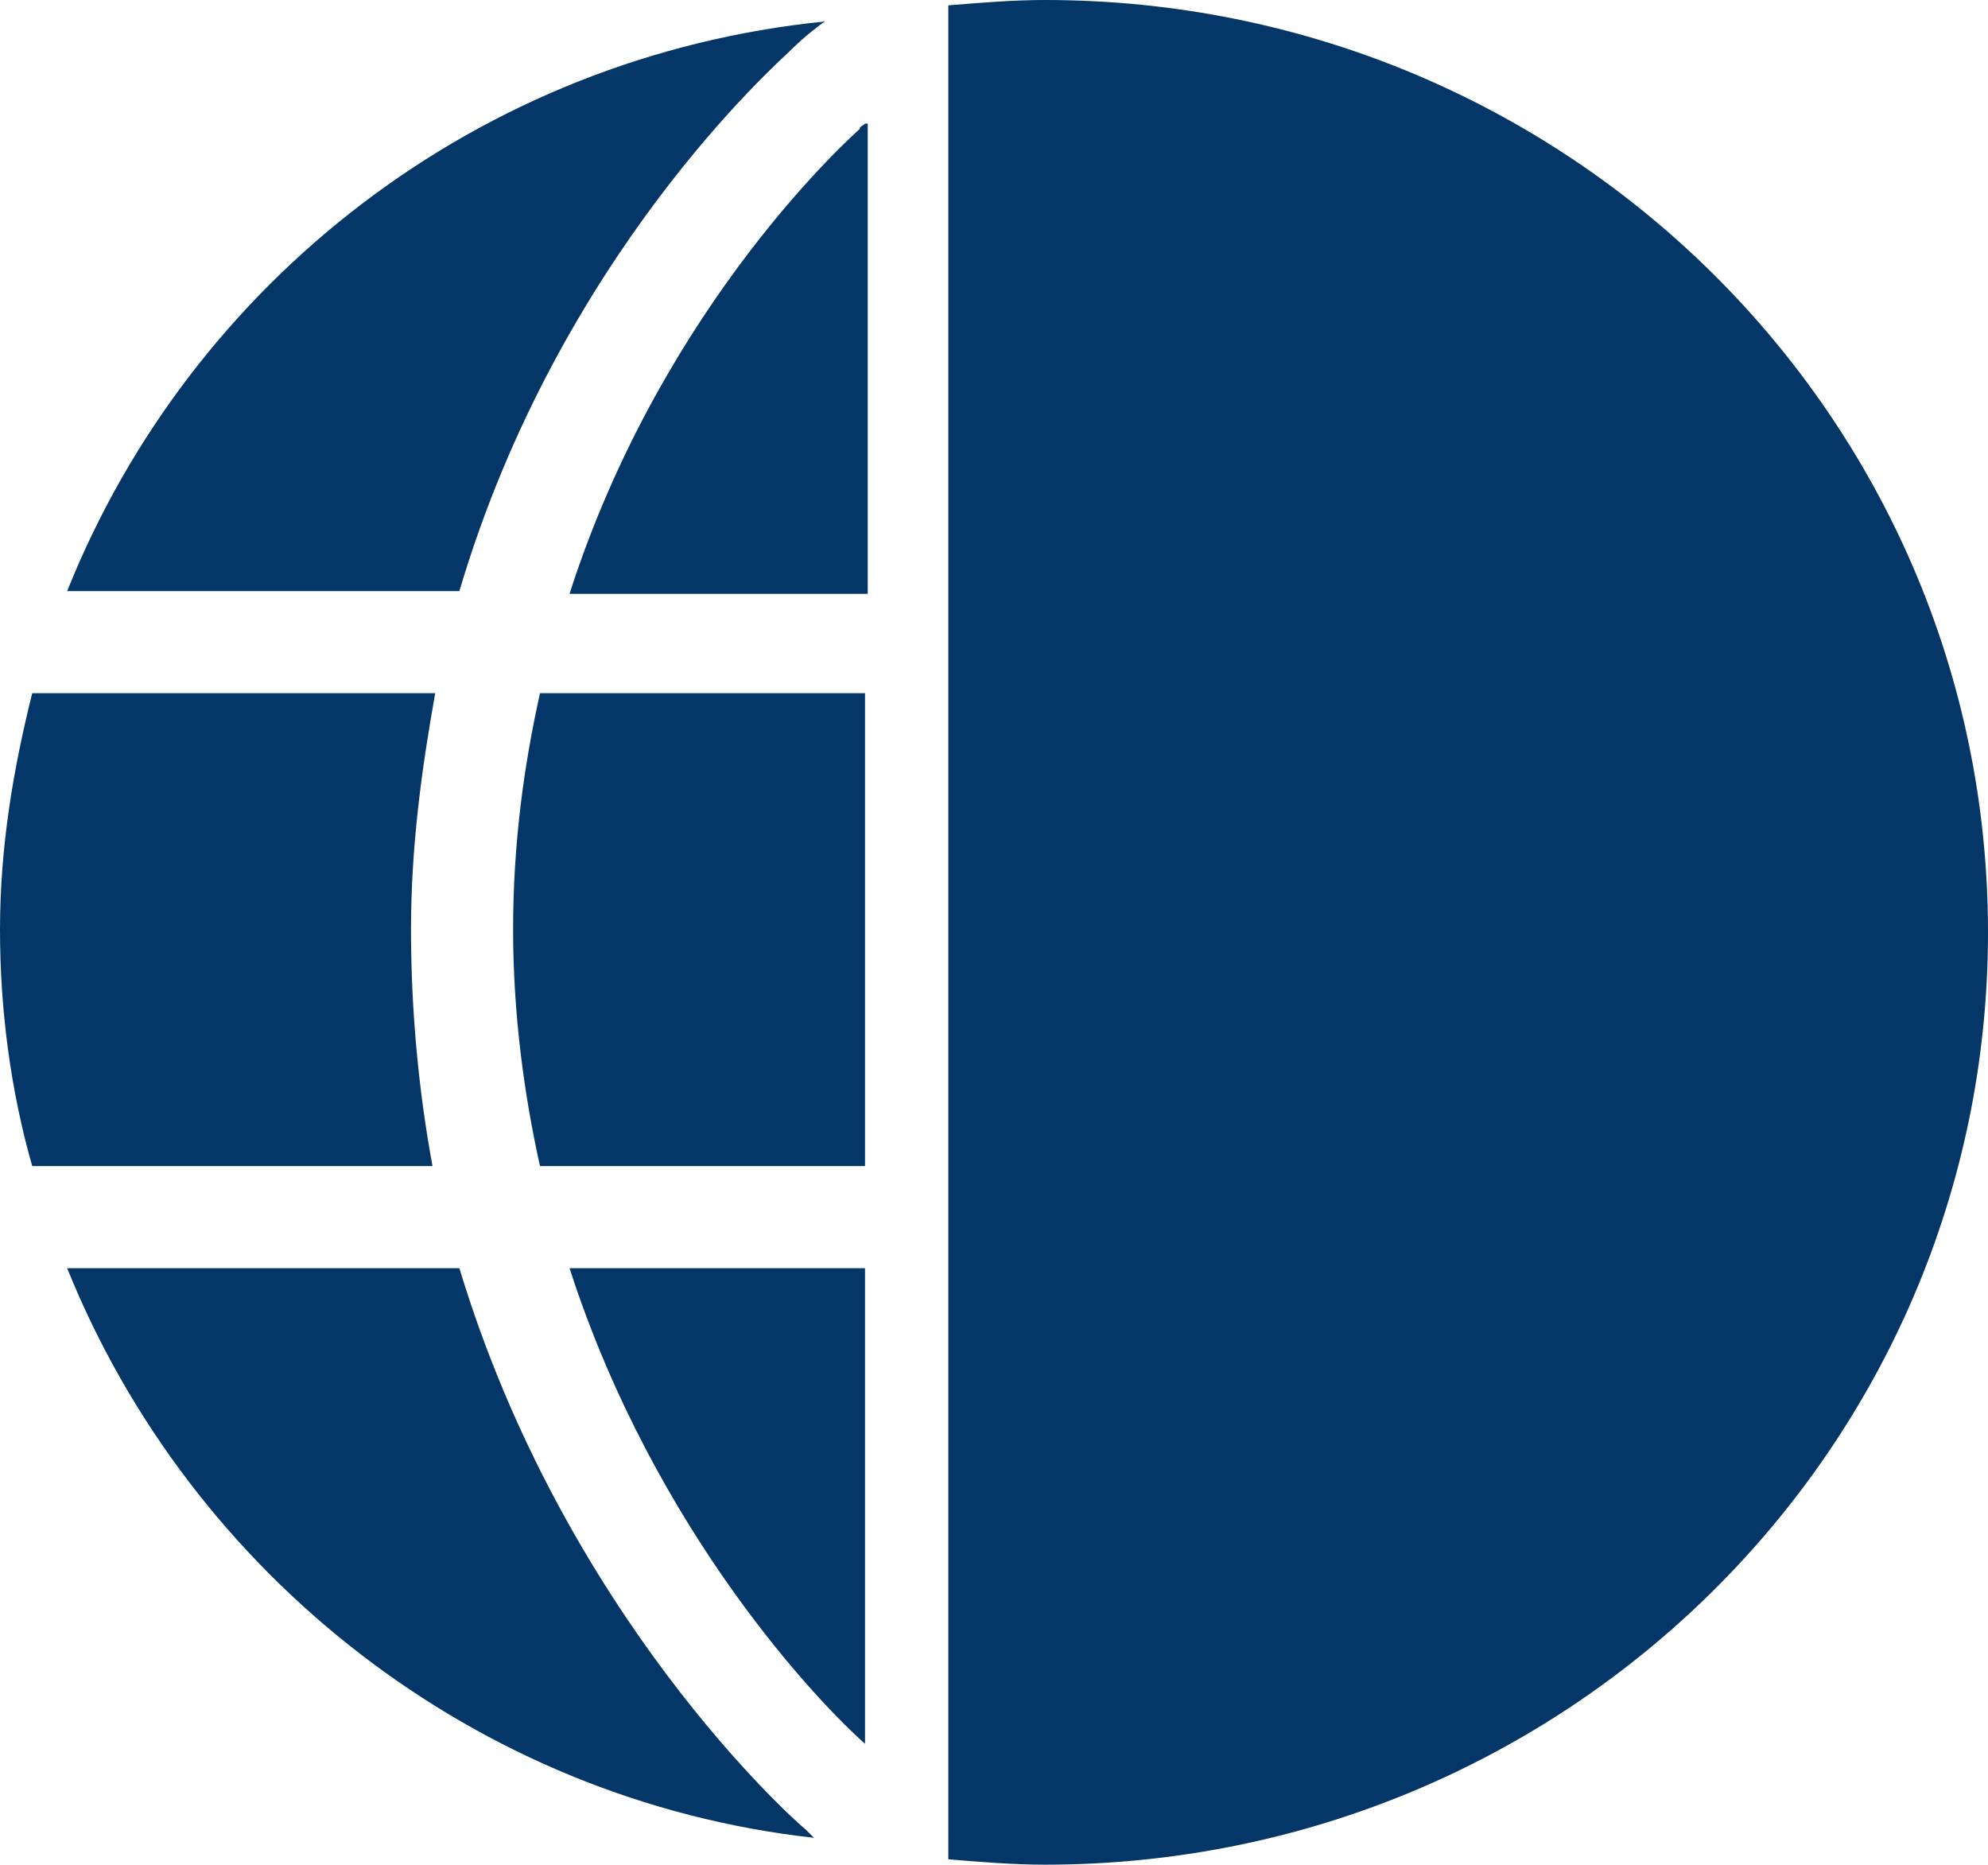 <svg version="1.1" id="图层_1" x="0px" y="0px" width="129.947px" height="121.869px" viewBox="0 0 129.947 121.869" enable-background="new 0 0 129.947 121.869" xml:space="preserve" xmlns="http://www.w3.org/2000/svg" xmlns:xlink="http://www.w3.org/1999/xlink" xmlns:xml="http://www.w3.org/XML/1998/namespace">
  <path fill="#043767" d="M129.947,60.935c0,33.715-27.57,60.934-61.638,60.934c-2.106,0-4.215-0.176-6.322-0.351V0.351
	C64.095,0.176,66.203,0,68.31,0C102.377,0,129.947,27.219,129.947,60.935z M56.543,113.966v-31.08H37.228
	C42.847,100.27,53.735,111.508,56.543,113.966z M33.54,60.759c0,5.443,0.702,10.713,1.757,15.453h21.246V45.306H35.297
	C34.242,50.048,33.54,55.14,33.54,60.759z M30.028,38.633c6.496-21.951,20.896-34.594,21.6-35.297
	c0.175-0.175,1.054-1.053,2.283-1.932C31.258,3.688,12.468,18.438,4.39,38.633H30.028z M26.866,60.759
	c0-5.443,0.704-10.537,1.581-15.453H2.106C0.878,50.222,0,55.316,0,60.759c0,5.268,0.702,10.537,2.106,15.453h26.165
	C27.395,71.472,26.866,66.203,26.866,60.759z M56.543,8.078c-0.176,0.176-0.35,0.176-0.35,0.352
	c-0.176,0.175-12.819,11.238-18.966,30.38H56.72V8.078H56.543z M4.39,82.886c8.078,20.017,26.692,34.768,48.817,37.227l-0.525-0.526
	c-0.879-0.703-15.806-14.049-22.653-36.7H4.39z" class="color c1"/>
</svg>